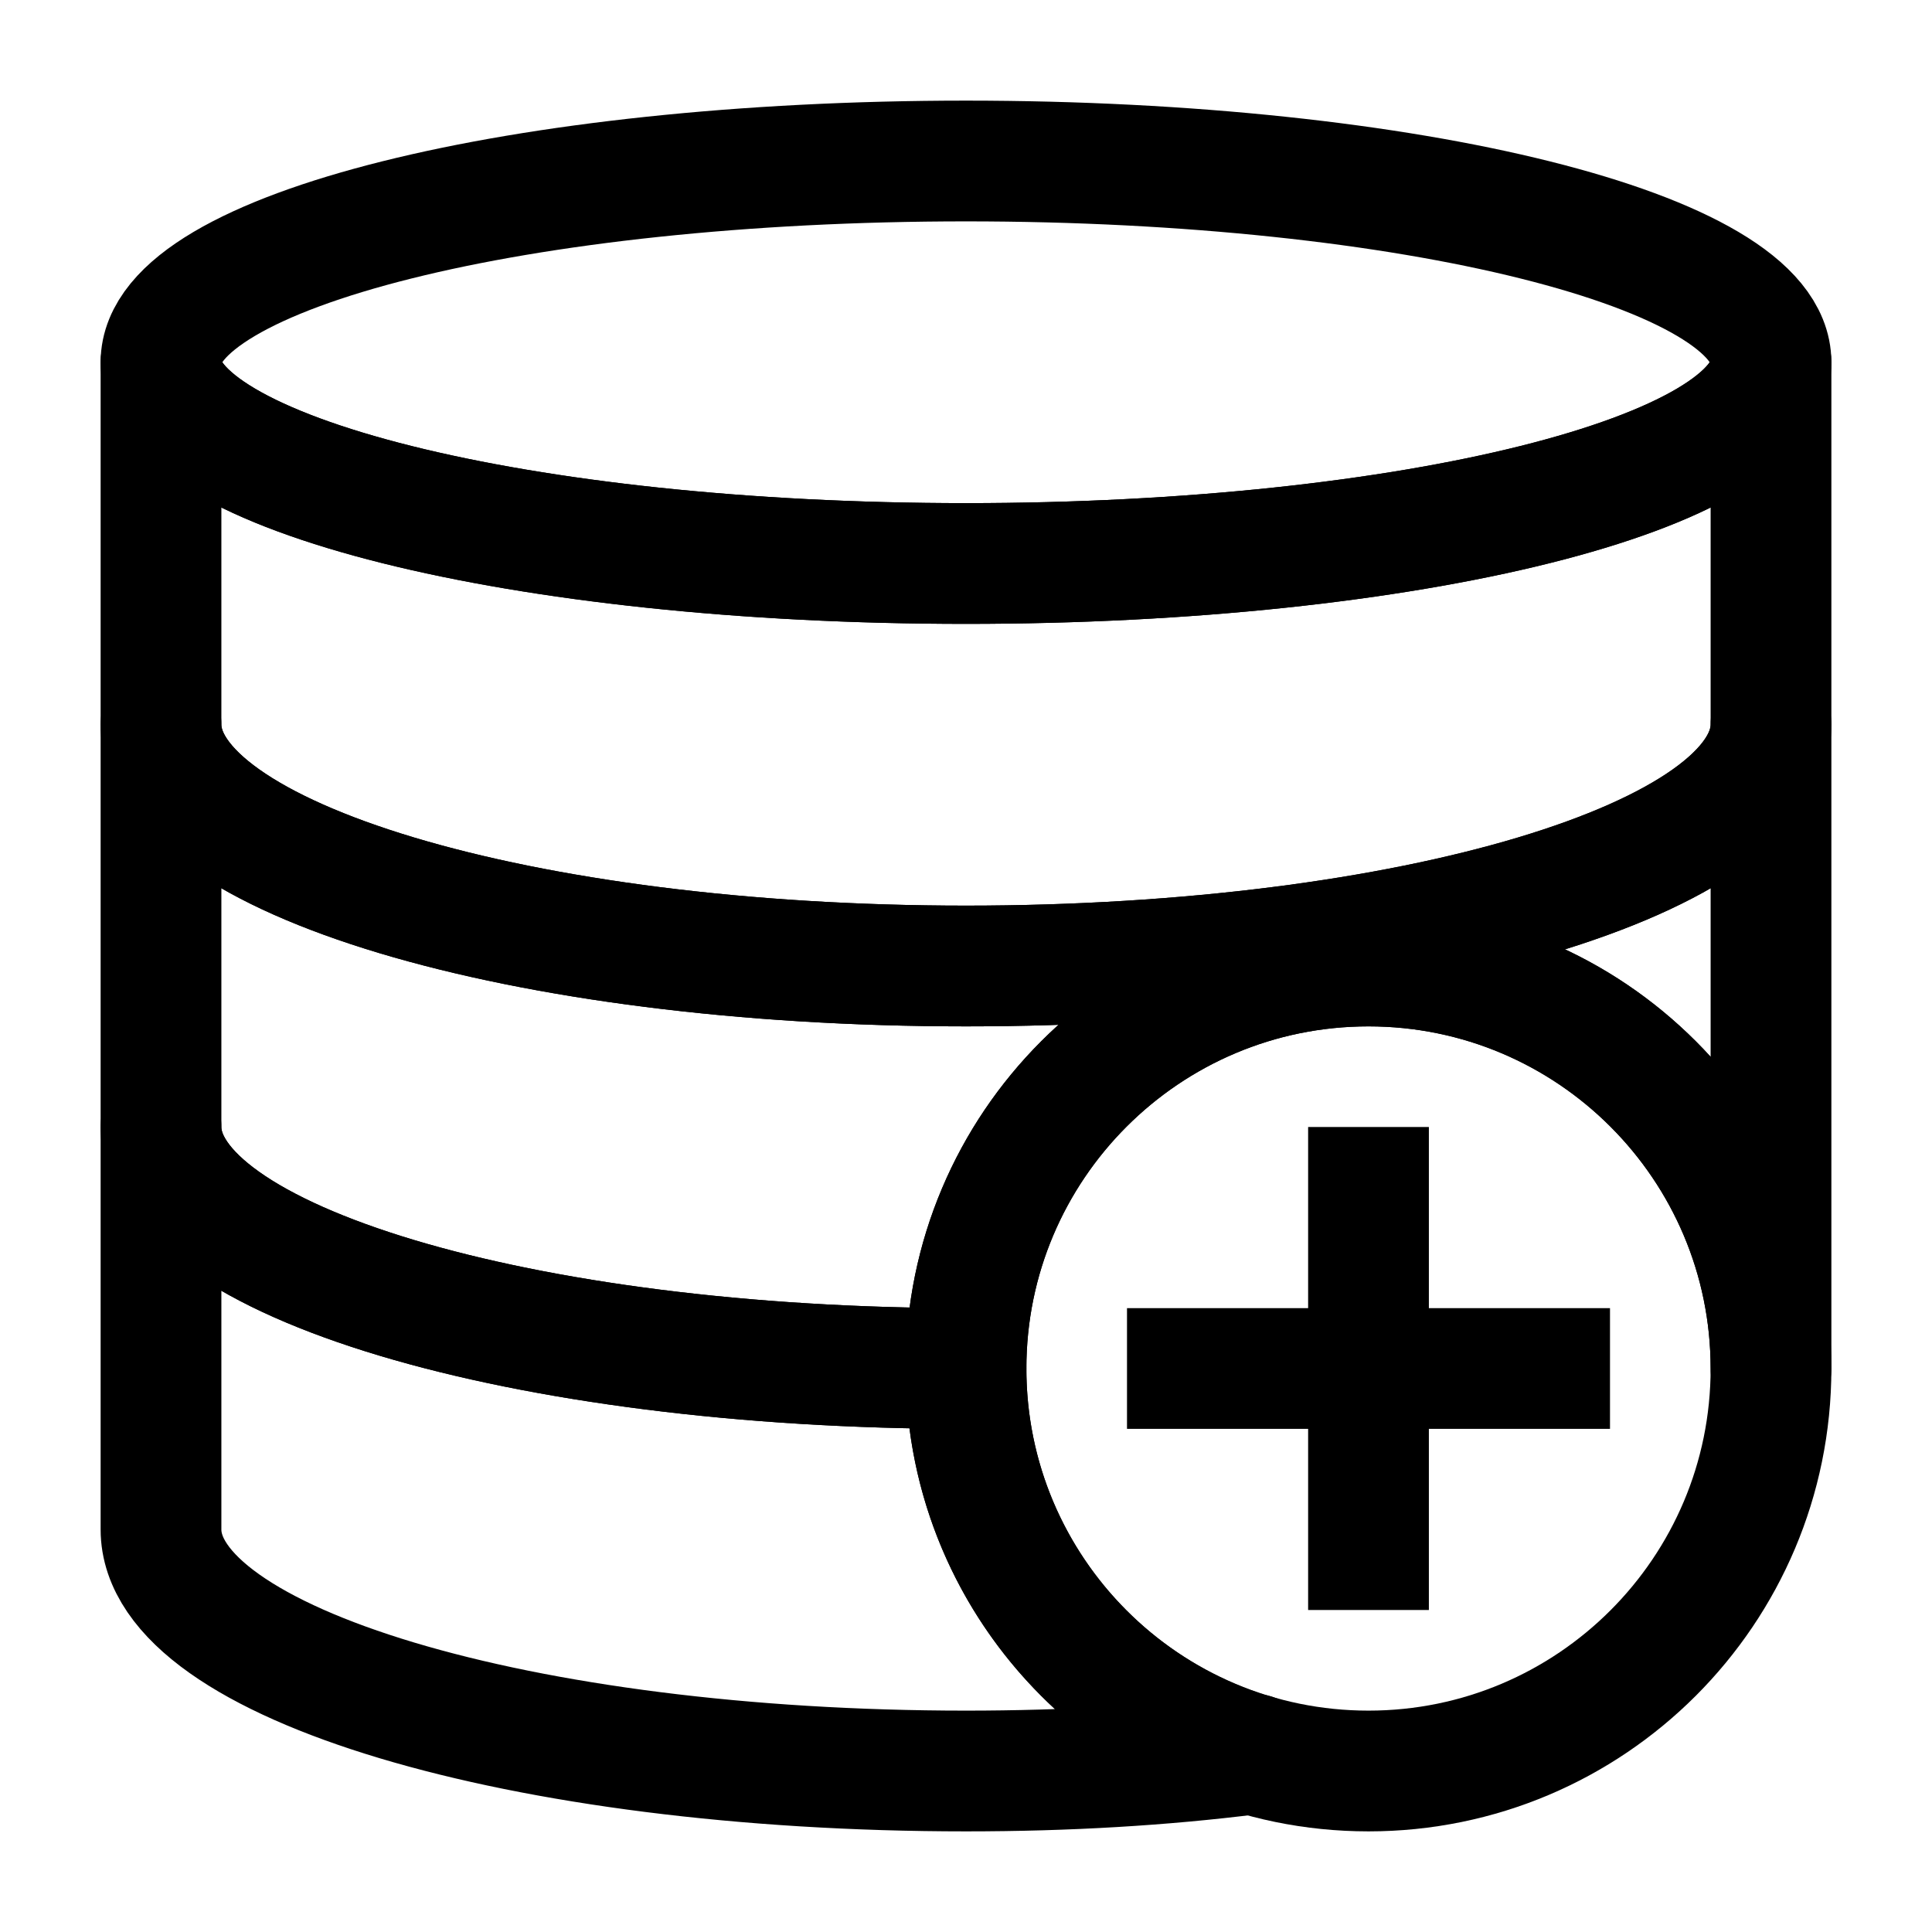 <svg width="24" height="24" viewBox="0 0 24 24" fill="none" xmlns="http://www.w3.org/2000/svg">
<path d="M2 9C2 10.66 6.48 12 12 12C17.52 12 22 10.66 22 9V4.5C22 5.88 17.52 7 12 7C6.48 7 2 5.88 2 4.5V9Z" stroke="black" stroke-width="1.5" stroke-linecap="round" stroke-linejoin="round"/>
<path d="M12 7C17.523 7 22 5.881 22 4.5C22 3.119 17.523 2 12 2C6.477 2 2 3.119 2 4.5C2 5.881 6.477 7 12 7Z" stroke="black" stroke-width="1.5" stroke-linecap="round" stroke-linejoin="round"/>
<path d="M22 17V14V9C22 10.66 17.52 12 12 12C6.48 12 2 10.66 2 9V14C2 15.66 6.48 17 12 17C12 14.24 14.24 12 17 12C19.76 12 22 14.24 22 17ZM22 17C22 14.24 19.76 12 17 12C14.24 12 12 14.24 12 17" stroke="black" stroke-width="1.5" stroke-miterlimit="10" stroke-linecap="round" stroke-linejoin="round"/>
<path d="M15.57 21.79C15.57 21.79 15.56 21.79 15.55 21.79C13.5 21.17 12 19.26 12 17C6.48 17 2 15.66 2 14V19C2 20.66 6.48 22 12 22C13.26 22 14.44 21.93 15.55 21.79C15.56 21.79 15.57 21.79 15.57 21.79Z" stroke="black" stroke-width="1.5" stroke-miterlimit="10" stroke-linecap="round" stroke-linejoin="round"/>
<path d="M17 22C19.761 22 22 19.761 22 17C22 14.239 19.761 12 17 12C14.239 12 12 14.239 12 17C12 19.761 14.239 22 17 22Z" stroke="black" stroke-width="1.5" stroke-miterlimit="10" stroke-linecap="round" stroke-linejoin="round"/>
<path d="M17 14V20" stroke="black" stroke-width="1.5" stroke-miterlimit="10" stroke-linejoin="round"/>
<path d="M20 17H14" stroke="black" stroke-width="1.5" stroke-miterlimit="10" stroke-linejoin="round"/>
</svg>
